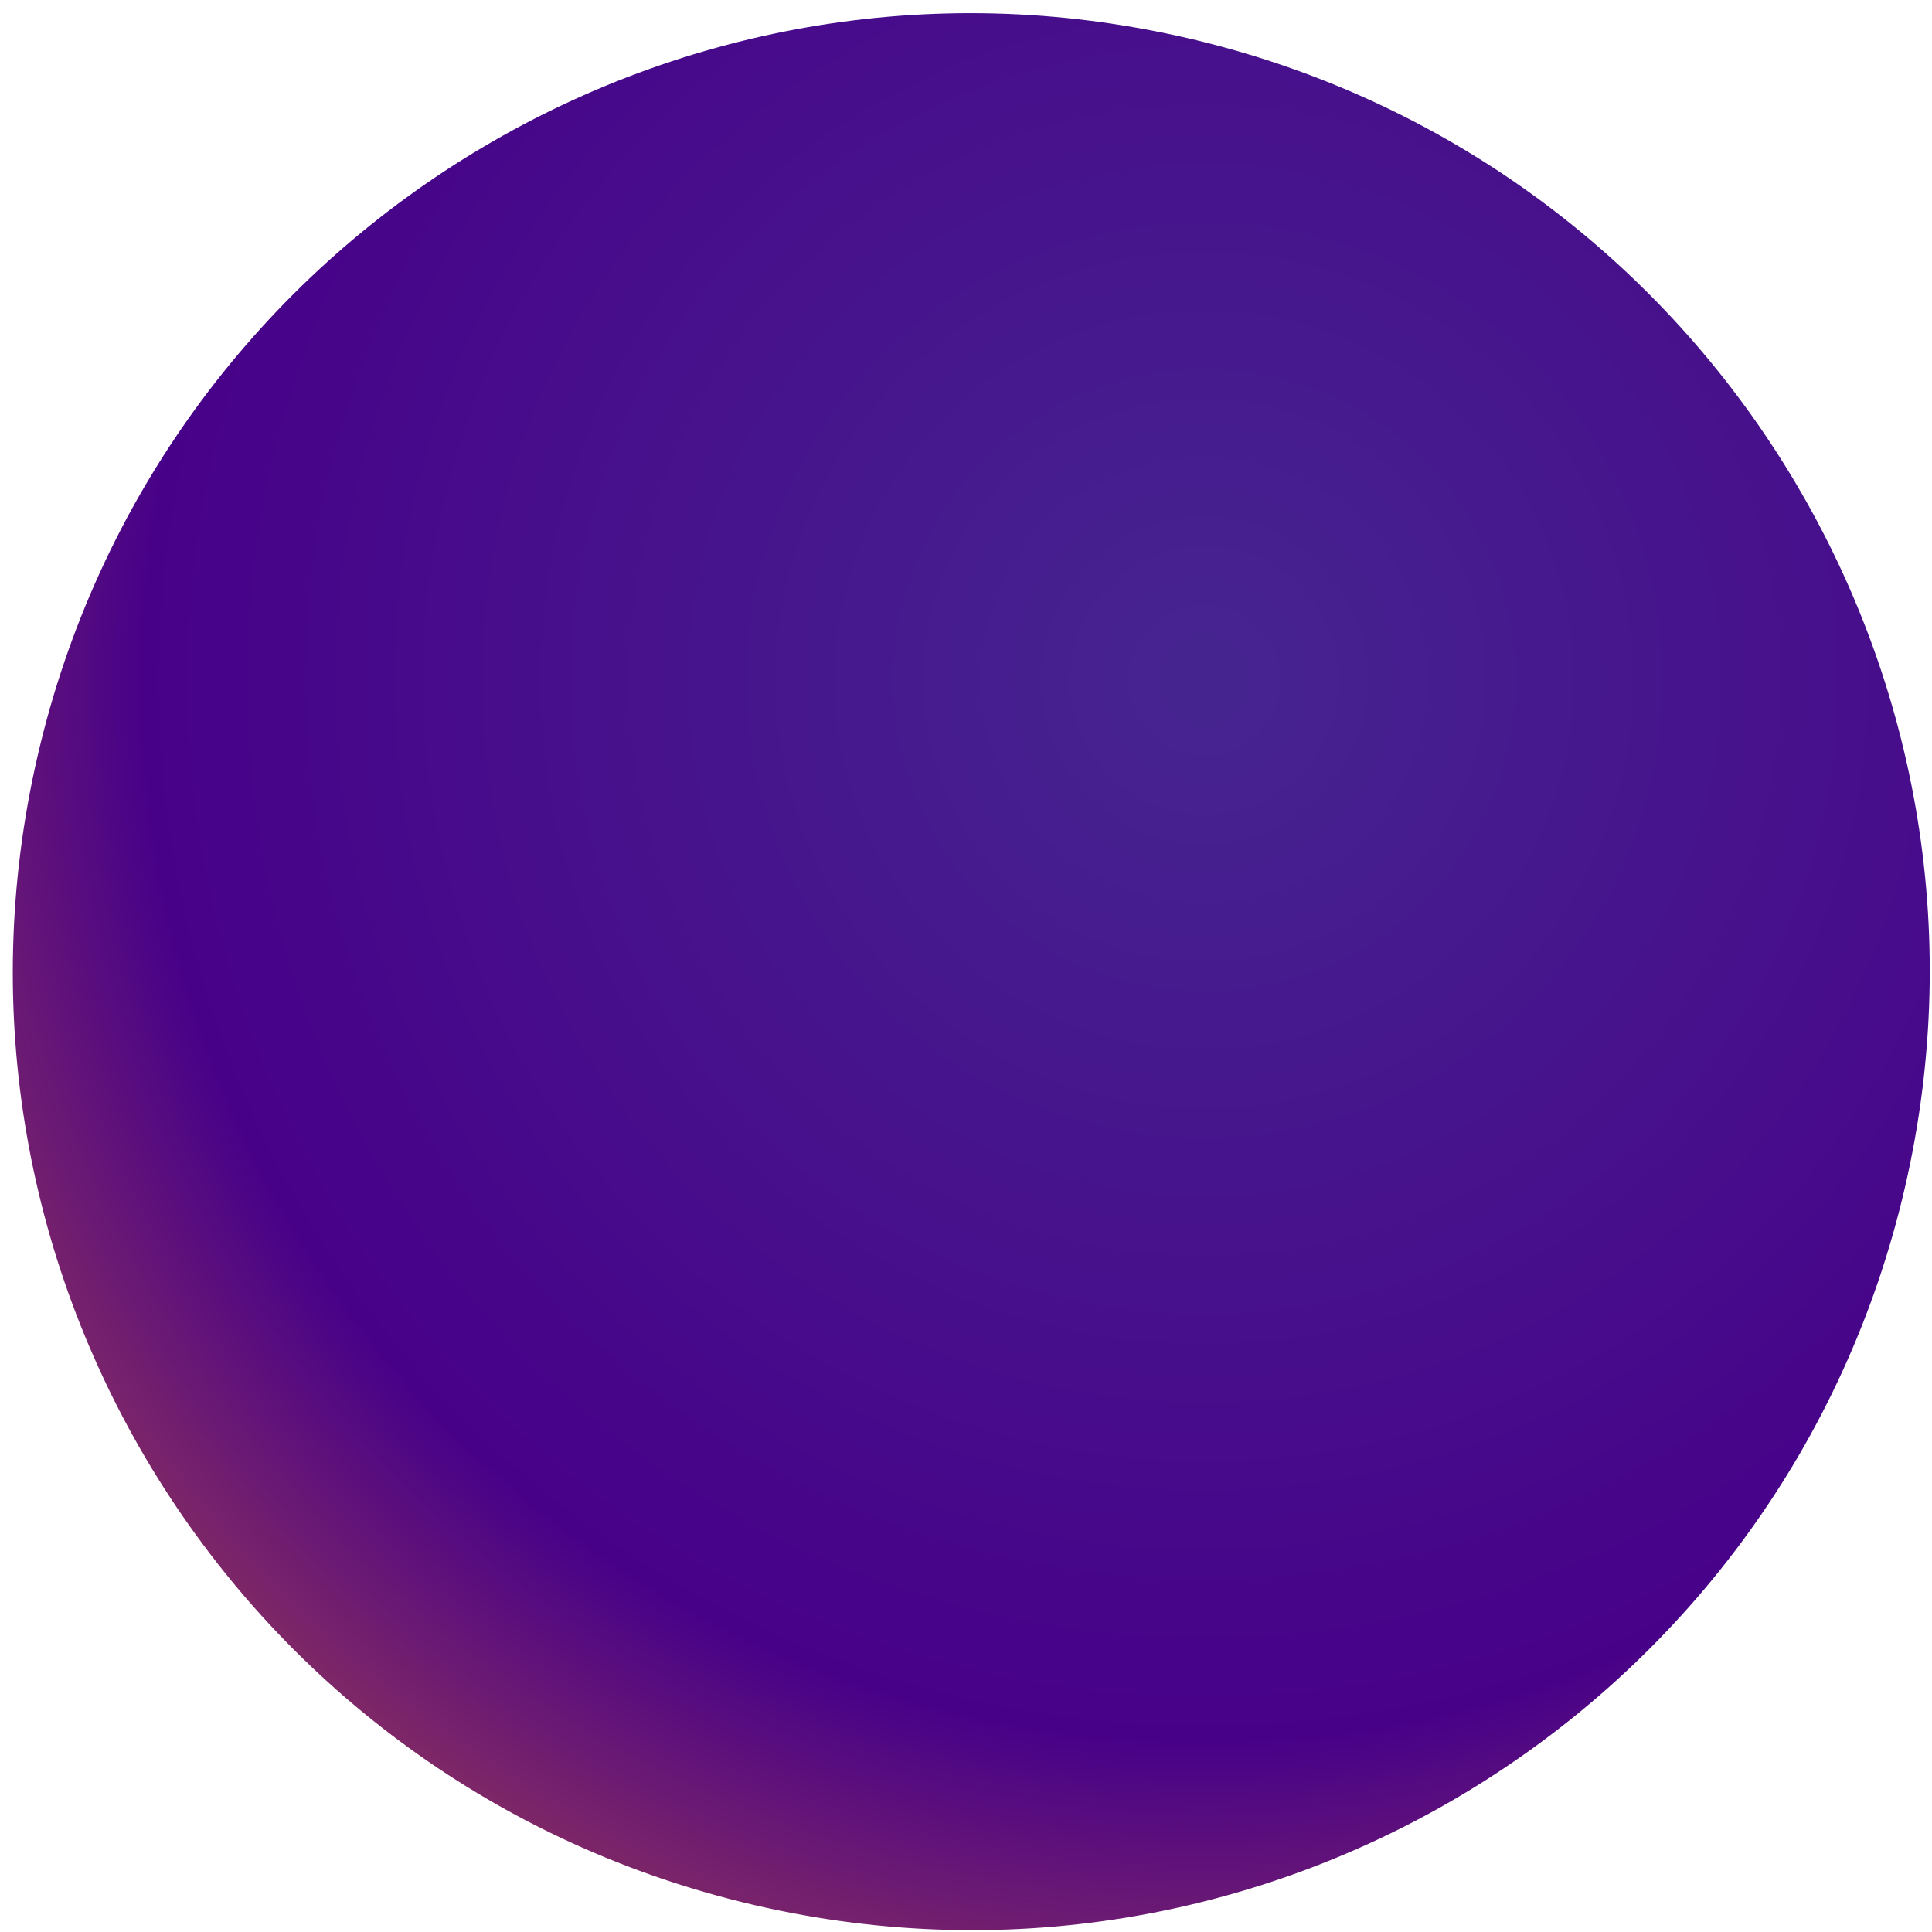 <svg width="90" height="90" fill="none" xmlns="http://www.w3.org/2000/svg"><path d="M88.736 55.33C94.295 31.31 79.33 7.331 55.31 1.773 31.291-3.785 7.314 11.18 1.755 35.2c-5.558 24.02 9.407 47.997 33.426 53.555 24.02 5.559 47.997-9.407 53.555-33.426Z" fill="url('#paint0_radial_702_20')"/><defs><radialGradient id="paint0_radial_702_20" cx="0" cy="0" r="1" gradientUnits="userSpaceOnUse" gradientTransform="translate(56.02 31.787) scale(73.16)"><stop offset=".02" stop-color="#462490"/><stop offset=".67" stop-color="#470189"/><stop offset="1" stop-color="#B14A48"/></radialGradient></defs></svg>